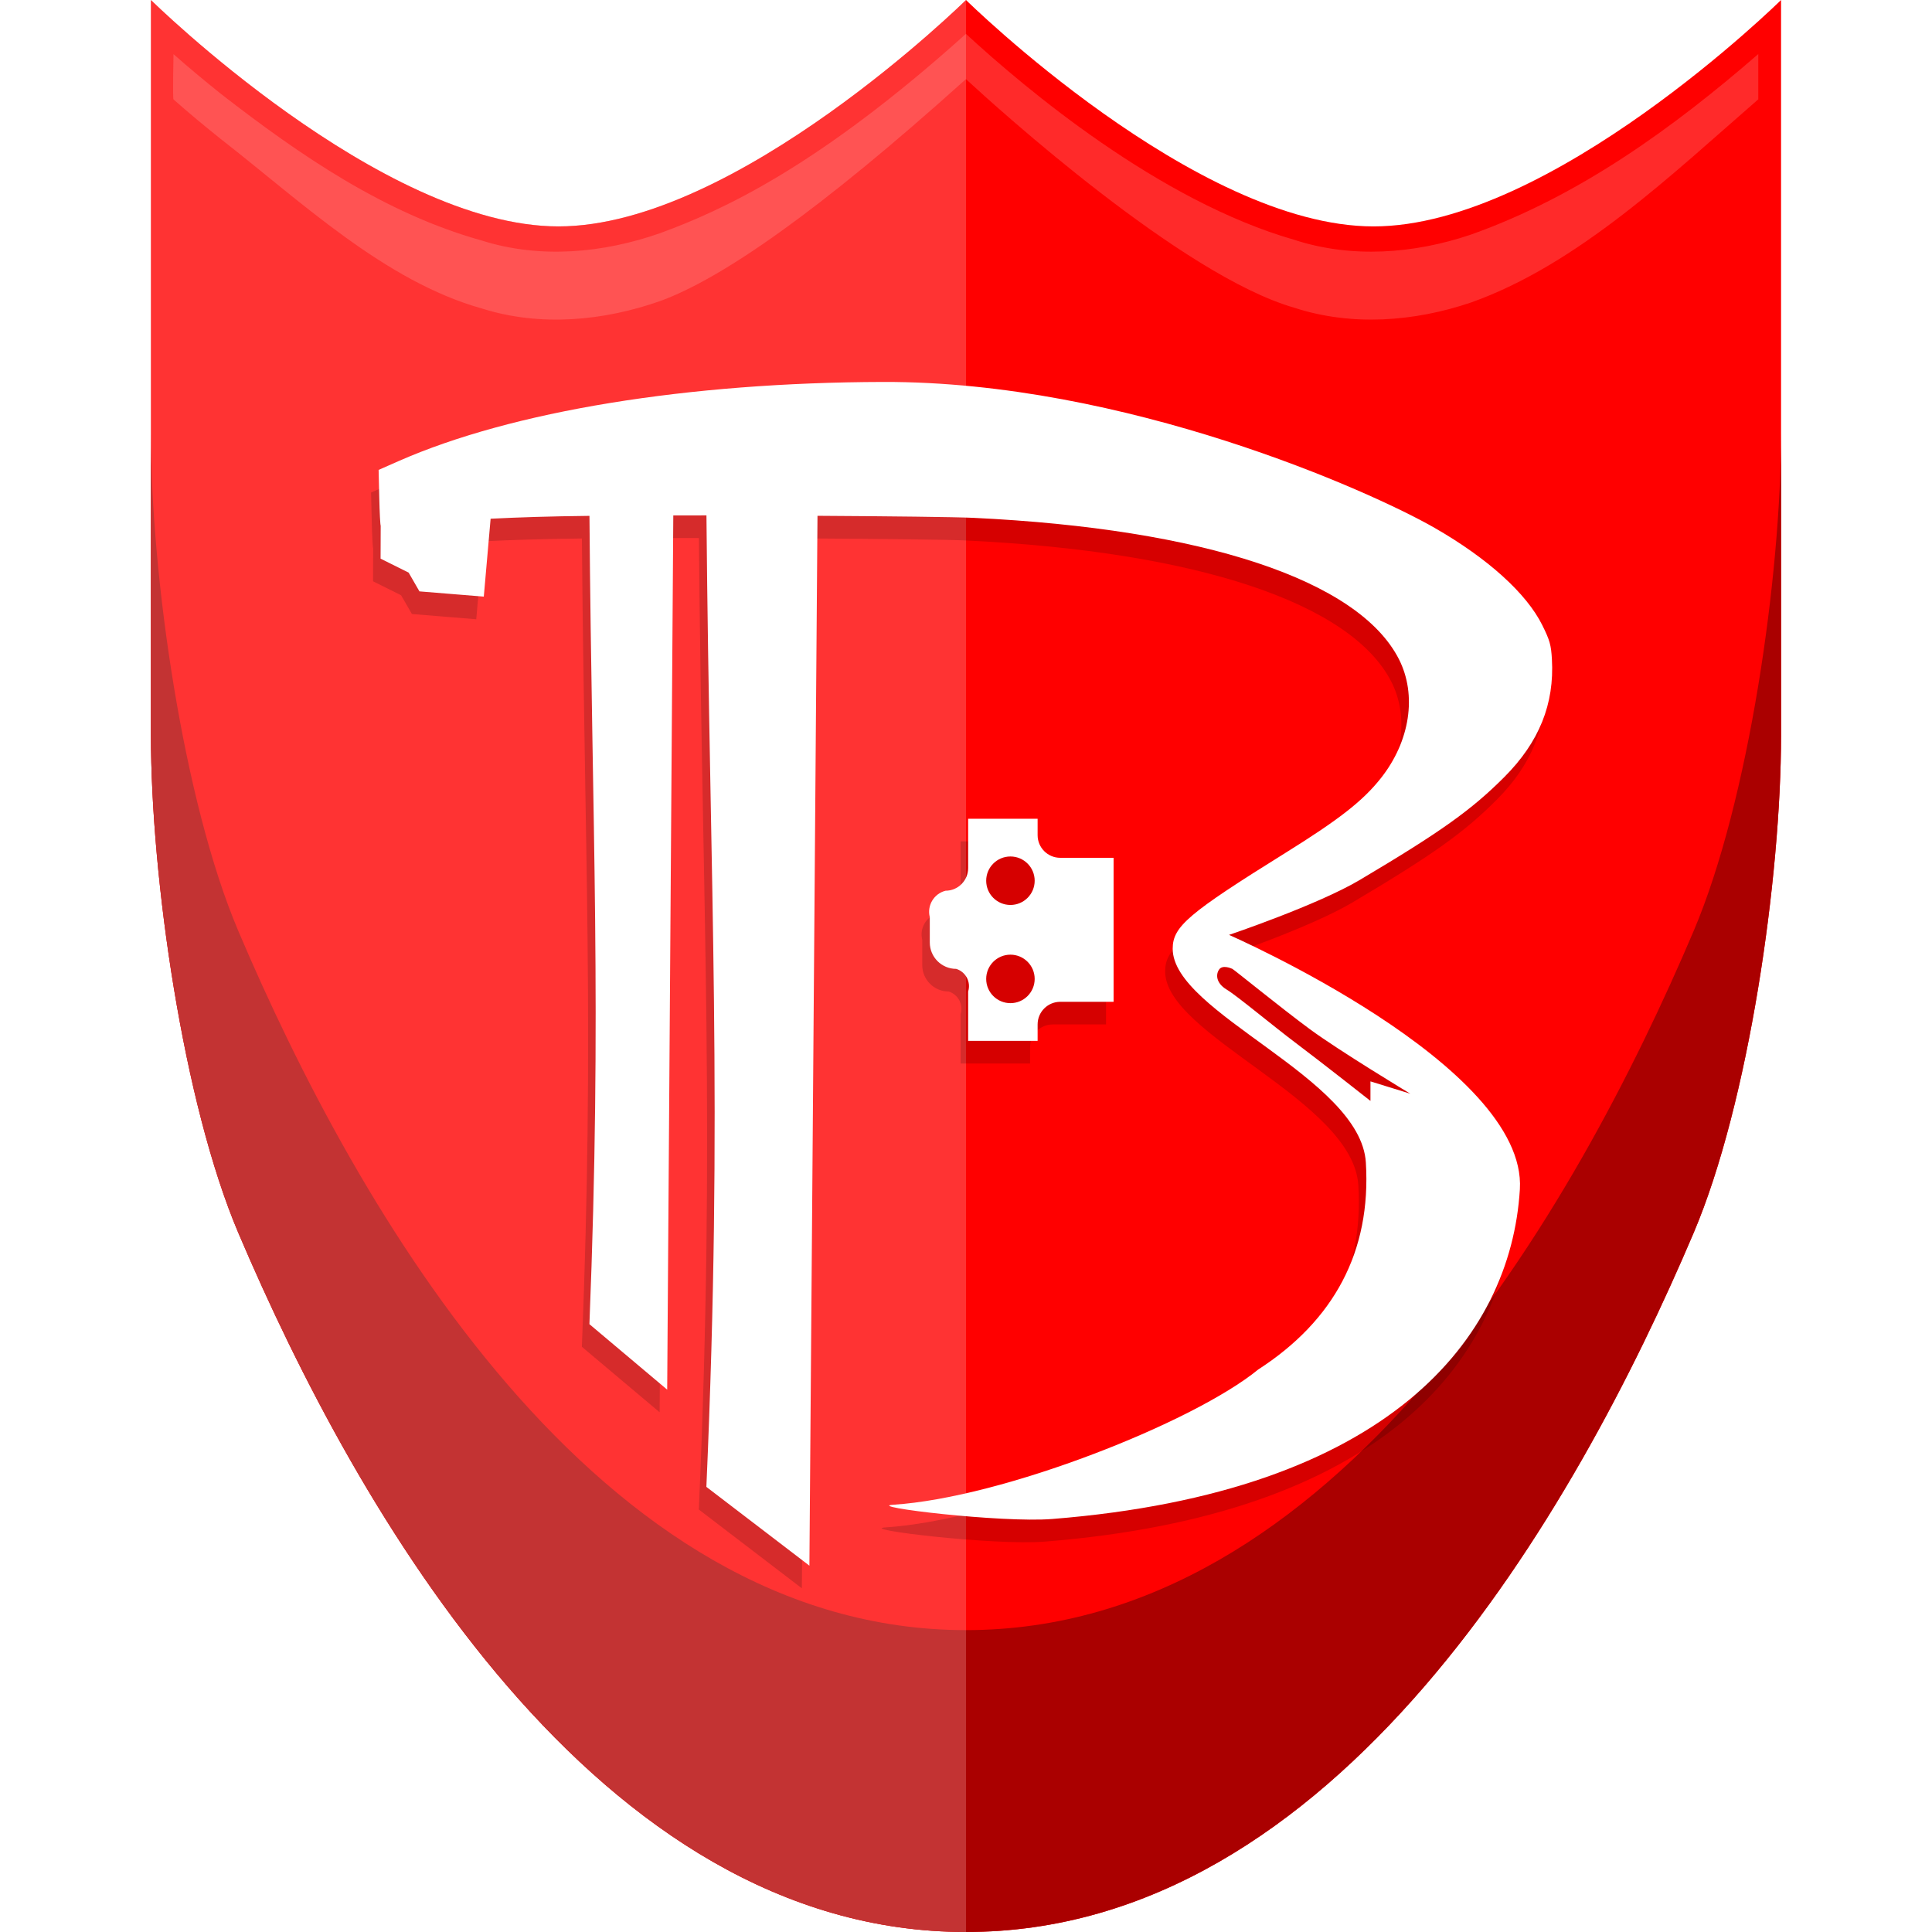 <?xml version="1.0" encoding="UTF-8" standalone="no"?>
<!-- Created with Inkscape (http://www.inkscape.org/) -->

<svg
   width="512"
   height="512"
   viewBox="0 0 135.467 135.467"
   version="1.1"
   id="svg5"
   inkscape:version="1.4 (e7c3feb100, 2024-10-09)"
   sodipodi:docname="barony.svg"
   xml:space="preserve"
   xmlns:inkscape="http://www.inkscape.org/namespaces/inkscape"
   xmlns:sodipodi="http://sodipodi.sourceforge.net/DTD/sodipodi-0.dtd"
   xmlns="http://www.w3.org/2000/svg"
   xmlns:svg="http://www.w3.org/2000/svg"><sodipodi:namedview
     id="namedview7"
     pagecolor="#242424"
     bordercolor="#666666"
     borderopacity="1"
     inkscape:showpageshadow="0"
     inkscape:pageopacity="0"
     inkscape:pagecheckerboard="1"
     inkscape:deskcolor="#000000"
     inkscape:document-units="px"
     showgrid="false"
     inkscape:zoom="1.4142136"
     inkscape:cx="219.2031"
     inkscape:cy="336.93638"
     inkscape:window-width="3233"
     inkscape:window-height="1080"
     inkscape:window-x="1887"
     inkscape:window-y="0"
     inkscape:window-maximized="0"
     inkscape:current-layer="layer1" /><defs
     id="defs2"><inkscape:path-effect
       effect="fillet_chamfer"
       id="path-effect14"
       is_visible="true"
       lpeversion="1"
       nodesatellites_param="F,0,0,1,0,0,0,1 @ F,0,0,1,0,1.587,0,1 @ F,0,1,1,0,1.852,0,1 @ F,0,1,1,0,1.852,0,1 @ F,0,0,1,0,1.587,0,1 @ F,0,0,1,0,0,0,1 @ F,0,0,1,0,0,0,1 @ F,0,0,1,0,1.587,0,1 @ F,0,0,1,0,0,0,1 @ F,0,0,1,0,0,0,1 @ F,0,0,1,0,0,0,1 @ F,0,0,1,0,0,0,1 @ F,0,0,1,0,0,0,1 @ F,0,0,1,0,0,0,1 @ F,0,0,1,0,1.587,0,1 @ F,0,0,1,0,0,0,1"
       radius="7"
       unit="px"
       method="auto"
       mode="F"
       chamfer_steps="1"
       flexible="false"
       use_knot_distance="true"
       apply_no_radius="true"
       apply_with_radius="true"
       only_selected="true"
       hide_knots="false" /><inkscape:path-effect
       effect="fillet_chamfer"
       id="path-effect5"
       is_visible="true"
       lpeversion="1"
       nodesatellites_param="F,0,0,1,0,0,0,1 @ F,0,0,1,0,0,0,1 @ F,0,0,1,0,0,0,1 @ F,0,0,1,0,0,0,1 @ F,0,0,1,0,0,0,1 @ F,0,1,1,0,5.292,0,1 @ F,0,0,1,0,0,0,1 @ F,0,1,1,0,5.292,0,1"
       radius="28"
       unit="px"
       method="auto"
       mode="F"
       chamfer_steps="1"
       flexible="false"
       use_knot_distance="true"
       apply_no_radius="true"
       apply_with_radius="true"
       only_selected="true"
       hide_knots="false" /><inkscape:path-effect
       effect="fillet_chamfer"
       id="path-effect1"
       is_visible="true"
       lpeversion="1"
       nodesatellites_param="F,0,0,1,0,0,0,1 @ F,0,0,1,0,0,0,1 @ F,0,0,1,0,0,0,1 @ F,0,0,1,0,0,0,1 @ F,0,0,1,0,0,0,1 @ F,0,1,1,0,17.992,0,1 @ F,0,0,1,0,0,0,1 @ F,0,1,1,0,17.992,0,1"
       radius="68"
       unit="px"
       method="auto"
       mode="F"
       chamfer_steps="1"
       flexible="false"
       use_knot_distance="true"
       apply_no_radius="true"
       apply_with_radius="true"
       only_selected="true"
       hide_knots="false" /><filter
       inkscape:collect="always"
       style="color-interpolation-filters:sRGB"
       id="filter14"
       x="-0.069"
       y="-0.069"
       width="1.139"
       height="1.138"><feGaussianBlur
         inkscape:collect="always"
         stdDeviation="2.38"
         id="feGaussianBlur14" /></filter></defs><g
     inkscape:label="Layer 1"
     inkscape:groupmode="layer"
     id="layer1"><path
       id="rect1"
       style="display:inline;opacity:1;fill:#ff0000;stroke-width:10.213;stroke-linecap:round;stroke-linejoin:round;stroke-miterlimit:1;paint-order:markers stroke fill"
       d="m 10.583,0 c 0,0 16.107,15.875 28.575,15.875 C 51.626,15.875 67.733,0 67.733,0 c 0,0 16.107,15.875 28.575,15.875 C 108.776,15.875 124.883,0 124.883,0 v 51.553 c 0,9.937 -2.247,25.756 -6.13,34.896 -8.299,19.532 -25.116,49.017 -51.02,49.017 -25.904,0 -42.721,-29.485 -51.02,-49.017 C 12.83,77.309 10.583,61.49 10.583,51.553 Z"
       sodipodi:nodetypes="czczcczccsc" /><path
       id="path5"
       style="display:inline;opacity:1;fill:#aa0000;stroke-width:10.213;stroke-linecap:round;stroke-linejoin:round;stroke-miterlimit:1;paint-order:markers stroke fill"
       d="m 10.583,30.386 v 21.167 c 0,9.937 2.247,25.756 6.13,34.897 8.299,19.532 25.116,49.017 51.02,49.017 25.903,0 42.721,-29.485 51.02,-49.017 3.884,-9.14 6.13,-24.96 6.13,-34.897 V 30.386 c 0,9.937 -2.247,25.756 -6.13,34.897 -8.299,19.532 -25.116,49.017 -51.02,49.017 -25.904,0 -42.721,-29.485 -51.02,-49.017 -3.884,-9.14 -6.13,-24.96 -6.13,-34.897 z" /><path
       id="path16"
       style="display:inline;opacity:0.3;fill:#ffaaaa;stroke-width:10.213;stroke-linecap:round;stroke-linejoin:round;stroke-miterlimit:1;paint-order:markers stroke fill"
       d="m 10.583,0 v 51.553 c 0,9.937 2.246,25.756 6.13,34.896 8.299,19.532 25.117,49.017 51.02,49.017 V 0 c 0,0 -16.107,15.875 -28.575,15.875 C 26.691,15.875 10.583,0 10.583,0 Z" /><path
       id="path14"
       style="display:inline;opacity:0.4;mix-blend-mode:normal;fill:#000000;stroke-width:0.265;stroke-linecap:round;stroke-linejoin:round;stroke-miterlimit:1;paint-order:markers stroke fill;filter:url(#filter14)"
       d="m 61.392,28.368 c -13.707,0.037 -26,2.044 -33.96,5.545 l -1.413,0.622 0.045,1.928 c 0.025,1.06 0.07,1.953 0.101,1.984 l -0.008,2.311 1.966,0.978 0.759,1.317 4.512,0.367 0.478,-5.462 c 2.019,-0.1 4.142,-0.169 6.931,-0.2 0.176,22.231 0.885,34.363 -0.003,56.676 l 5.453,4.592 0.428,-61.3 c 0.752,-8.2e-4 1.483,-0.003 2.325,-0.002 0.234,26.706 1.171,41.299 -0.005,68.12 l 7.224,5.524 0.567,-73.614 c 5.06,0.031 9.615,0.08 10.914,0.142 16.178,0.77 27.027,4.37 29.851,9.905 1.284,2.518 0.786,5.776 -1.28,8.372 -1.259,1.583 -2.914,2.875 -6.682,5.221 -6.817,4.244 -7.894,5.16 -7.897,6.715 -0.007,4.505 13.178,9.04 13.544,14.989 0.385,6.256 -2.253,11.097 -7.548,14.516 -4.503,3.69 -17.862,8.988 -25.601,9.483 -1.999,0.128 7.588,1.282 11.157,0.998 23.591,-1.875 32.154,-12.65 32.791,-23.116 0.53,-8.7 -20.394,-17.839 -20.394,-17.839 0,0 6.208,-2.096 9.165,-3.85 5.725,-3.395 7.87,-4.944 10.145,-7.225 2.437,-2.445 3.512,-5.112 3.33,-8.263 -0.057,-0.992 -0.151,-1.324 -0.671,-2.373 -1.106,-2.233 -3.819,-4.685 -7.551,-6.827 C 95.559,36.015 78.367,28.322 61.392,28.368 Z m 5.963,30.627 v 3.461 c 0,0.877 -0.711,1.587 -1.587,1.587 -0.816,0.207 -1.309,1.036 -1.102,1.852 v 1.775 c 0,1.023 0.829,1.852 1.852,1.852 0.67,0.207 1.044,0.918 0.837,1.587 v 3.461 h 4.871 v -1.152 c 0,-0.877 0.711,-1.587 1.587,-1.587 h 3.74 V 69.523 H 77.655 V 64.044 H 77.553 V 61.735 h -3.74 c -0.877,0 -1.587,-0.711 -1.587,-1.587 v -1.152 z"
       sodipodi:nodetypes="ccccccccccccccccccsssssscssscsssssccsccsccccssccccccsscc" /><path
       id="rect10"
       style="display:inline;opacity:1;fill:#ffffff;stroke-width:0.265;stroke-linecap:round;stroke-linejoin:round;stroke-miterlimit:1;paint-order:markers stroke fill"
       d="m 61.921,26.781 c -13.707,0.037 -26,2.044 -33.96,5.545 l -1.413,0.622 0.045,1.928 c 0.025,1.06 0.07,1.953 0.101,1.984 l -0.008,2.311 1.966,0.978 0.759,1.317 4.512,0.367 0.478,-5.462 c 2.019,-0.1 4.142,-0.169 6.931,-0.2 0.176,22.231 0.885,34.363 -0.003,56.676 l 5.453,4.592 0.428,-61.3 c 0.752,-8.2e-4 1.483,-0.003 2.325,-0.002 0.234,26.706 1.171,41.299 -0.005,68.12 l 7.224,5.524 0.567,-73.614 c 5.06,0.031 9.615,0.08 10.914,0.142 16.178,0.77 27.027,4.37 29.851,9.905 1.284,2.518 0.786,5.776 -1.28,8.372 -1.259,1.583 -2.914,2.875 -6.682,5.221 -6.817,4.244 -7.894,5.16 -7.897,6.715 -0.007,4.505 13.178,9.04 13.544,14.989 0.385,6.256 -2.253,11.097 -7.548,14.516 -4.503,3.69 -17.862,8.988 -25.601,9.483 -1.999,0.128 7.588,1.282 11.157,0.998 23.591,-1.875 32.154,-12.65 32.791,-23.116 0.53,-8.7 -20.394,-17.839 -20.394,-17.839 0,0 6.209,-2.097 9.165,-3.85 5.725,-3.395 7.87,-4.943 10.145,-7.225 2.437,-2.445 3.512,-5.112 3.33,-8.263 -0.057,-0.992 -0.151,-1.324 -0.671,-2.373 -1.106,-2.233 -3.819,-4.685 -7.551,-6.827 C 96.088,34.427 78.896,26.735 61.921,26.781 Z m 5.963,30.627 v 3.461 c 0,0.877 -0.711,1.587 -1.587,1.587 -0.816,0.207 -1.309,1.036 -1.102,1.852 v 1.775 c 0,1.023 0.829,1.852 1.852,1.852 0.67,0.207 1.044,0.918 0.837,1.587 v 3.461 h 4.871 v -1.152 c 0,-0.877 0.711,-1.587 1.587,-1.587 h 3.74 V 60.147 h -3.74 c -0.877,0 -1.587,-0.711 -1.587,-1.587 v -1.152 z m 2.965,2.646 c 0.939,8e-6 1.7,0.761 1.7,1.7 -8e-6,0.939 -0.761,1.7 -1.7,1.7 -0.939,2.77e-4 -1.7,-0.761 -1.7,-1.7 8e-6,-0.939 0.761,-1.7 1.7,-1.7 z m 0,6.885 c 0.939,8e-6 1.7,0.761 1.7,1.7 -8e-6,0.939 -0.761,1.7 -1.7,1.7 -0.939,2.77e-4 -1.7,-0.761 -1.7,-1.7 8e-6,-0.939 0.761,-1.7 1.7,-1.7 z m 15.563,0.997 c 0.124,0.057 3.373,2.708 5.42,4.219 2.047,1.512 7.052,4.532 7.052,4.532 l -2.791,-0.863 v 1.369 c 0,0 -3.349,-2.642 -5.12,-3.973 -1.771,-1.331 -4.194,-3.37 -4.964,-3.835 -0.77,-0.465 -0.762,-1.085 -0.52,-1.415 0.237,-0.324 0.799,-0.091 0.923,-0.035 z"
       sodipodi:nodetypes="cccccccccccccccccccssscscssscsscssccsccsccccssccsscccscsccscsczscccszszz" /><path
       id="path15"
       style="display:inline;opacity:0.2;mix-blend-mode:normal;fill:#ffd5d5;stroke-width:10.213;stroke-linecap:round;stroke-linejoin:round;stroke-miterlimit:1;paint-order:markers stroke fill"
       d="M 67.729,2.373 C 57.328,11.731 50.591,14.77 46.306,16.341 c -3.991,1.406 -8.431,1.82 -12.511,0.529 -6.833,-1.907 -12.782,-5.998 -18.32,-10.301 -1.122,-0.902 -2.233,-1.818 -3.31,-2.774 0,0 -0.066,3.137 0,3.175 1.077,0.956 2.188,1.872 3.31,2.774 5.538,4.303 11.487,9.982 18.32,11.889 4.08,1.291 8.52,0.876 12.511,-0.529 4.285,-1.571 11.022,-6.197 21.423,-15.556 2.268,2.092 15.182,13.782 23.024,16.03 4.02,1.313 8.411,0.979 12.376,-0.362 7.552,-2.679 14.154,-9.038 20.158,-14.252 V 3.789 c -6.004,5.214 -12.605,9.985 -20.158,12.664 -3.965,1.341 -8.356,1.676 -12.376,0.362 C 81.274,14.098 71.897,6.219 67.729,2.373 Z"
       sodipodi:nodetypes="ccccccccccccccccc" /></g></svg>
